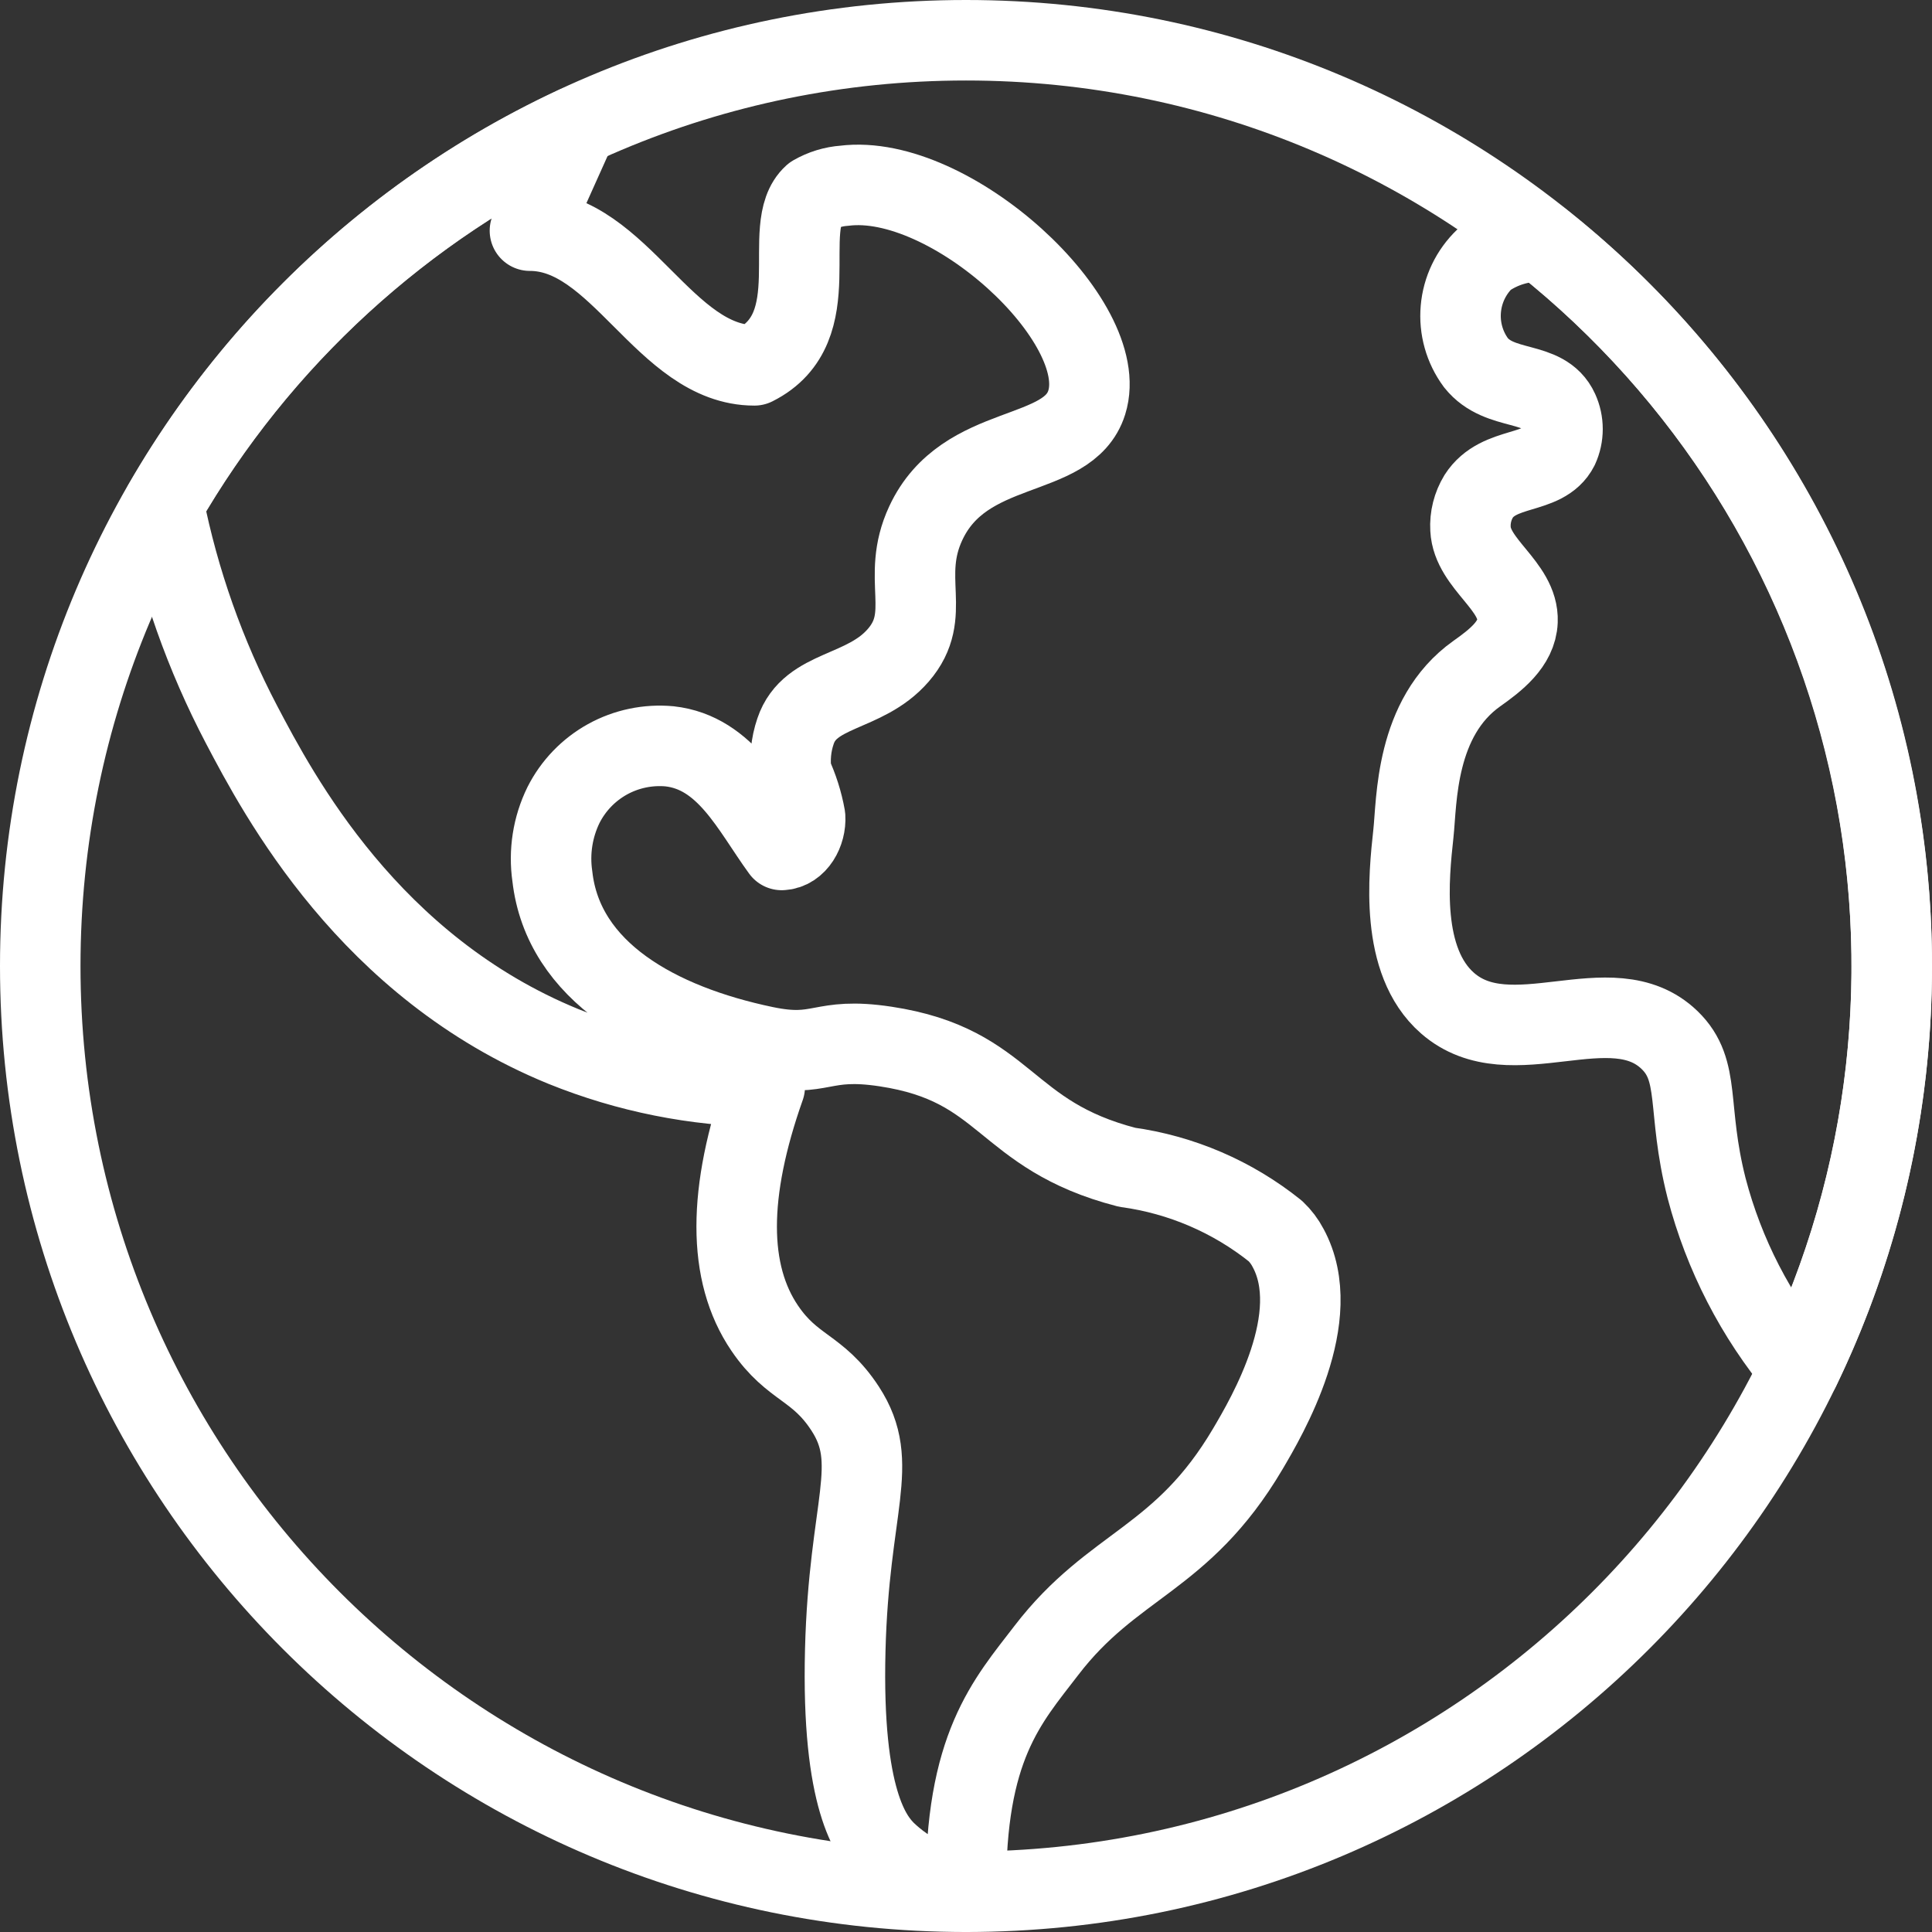 <svg width="48" height="48" viewBox="0 0 48 48" fill="none" xmlns="http://www.w3.org/2000/svg">
<rect x="0" y="0" width="48" height="48" fill="#333333" stroke="none"/>
<g clip-path="url(#clip0_334_212)">
<path d="M38.311 6.001C37.805 5.985 37.308 6.134 36.894 6.427C36.549 6.757 36.335 7.201 36.294 7.677C36.252 8.152 36.385 8.627 36.669 9.011C37.265 9.76 38.365 9.419 38.72 10.2C38.786 10.344 38.82 10.501 38.82 10.66C38.82 10.819 38.786 10.976 38.72 11.12C38.362 11.825 37.239 11.547 36.737 12.331C36.589 12.574 36.518 12.856 36.534 13.14C36.576 14.016 37.736 14.556 37.702 15.431C37.68 16.002 37.157 16.406 36.69 16.736C35.153 17.827 35.203 19.912 35.115 20.714C35.001 21.768 34.771 23.877 35.96 24.92C37.535 26.302 40.037 24.445 41.48 25.84C42.27 26.604 41.892 27.52 42.4 29.52C42.831 31.169 43.621 32.702 44.712 34.011C46.982 29.309 47.585 23.974 46.422 18.884C45.259 13.794 42.398 9.251 38.311 6.001Z" stroke="white" stroke-width="2" stroke-linecap="round" stroke-linejoin="round"/>
<path d="M24 47C36.703 47 47 36.703 47 24C47 11.297 36.703 1 24 1C11.297 1 1 11.297 1 24C1 36.703 11.297 47 24 47Z" stroke="white" stroke-width="2" stroke-linecap="round" stroke-linejoin="round"/>
<path d="M31 36C31.476 35.194 32.935 32.711 32 31C31.919 30.845 31.813 30.705 31.686 30.585C30.623 29.733 29.349 29.185 28 29C24.895 28.198 25.05 26.461 22 26C20.364 25.753 20.435 26.299 19 26C16.35 25.448 13.991 24.147 13.723 21.772C13.635 21.167 13.731 20.549 14 20C14.242 19.521 14.623 19.125 15.092 18.865C15.562 18.605 16.1 18.493 16.634 18.542C18.04 18.697 18.672 20.09 19.421 21.117C19.795 21.101 20.027 20.669 20.003 20.295C19.937 19.927 19.823 19.569 19.665 19.23C19.614 18.872 19.648 18.507 19.765 18.165C20.127 17.089 21.478 17.252 22.319 16.278C23.191 15.268 22.36 14.375 23 13C23.964 10.929 26.54 11.466 27 10C27.633 7.984 23.609 4.282 20.974 4.615C20.704 4.634 20.442 4.715 20.208 4.85C19.343 5.63 20.616 8.14 18.743 9.077C16.512 9.077 15.397 5.731 13.166 5.731C13.555 4.864 13.944 3.997 14.334 3.13C10.025 5.133 6.44 8.416 4.066 12.532C4.446 14.438 5.097 16.279 6 18C6.925 19.758 9.173 24.028 14 26C15.589 26.643 17.285 26.982 19 27C18.07 29.632 18.07 31.632 19 33C19.694 34.021 20.315 33.948 21 35C21.887 36.364 21.09 37.403 21 41C20.906 44.719 21.65 45.645 22 46C22.55 46.528 23.247 46.877 24 47C23.97 43.395 25.023 42.274 26 41C27.659 38.837 29.364 38.769 31 36Z" stroke="white" stroke-width="2" stroke-linejoin="round"/>
</g>
<defs>
<clipPath id="clip0_334_212">
<rect width="48" height="48" fill="white"/>
</clipPath>
</defs>
</svg>